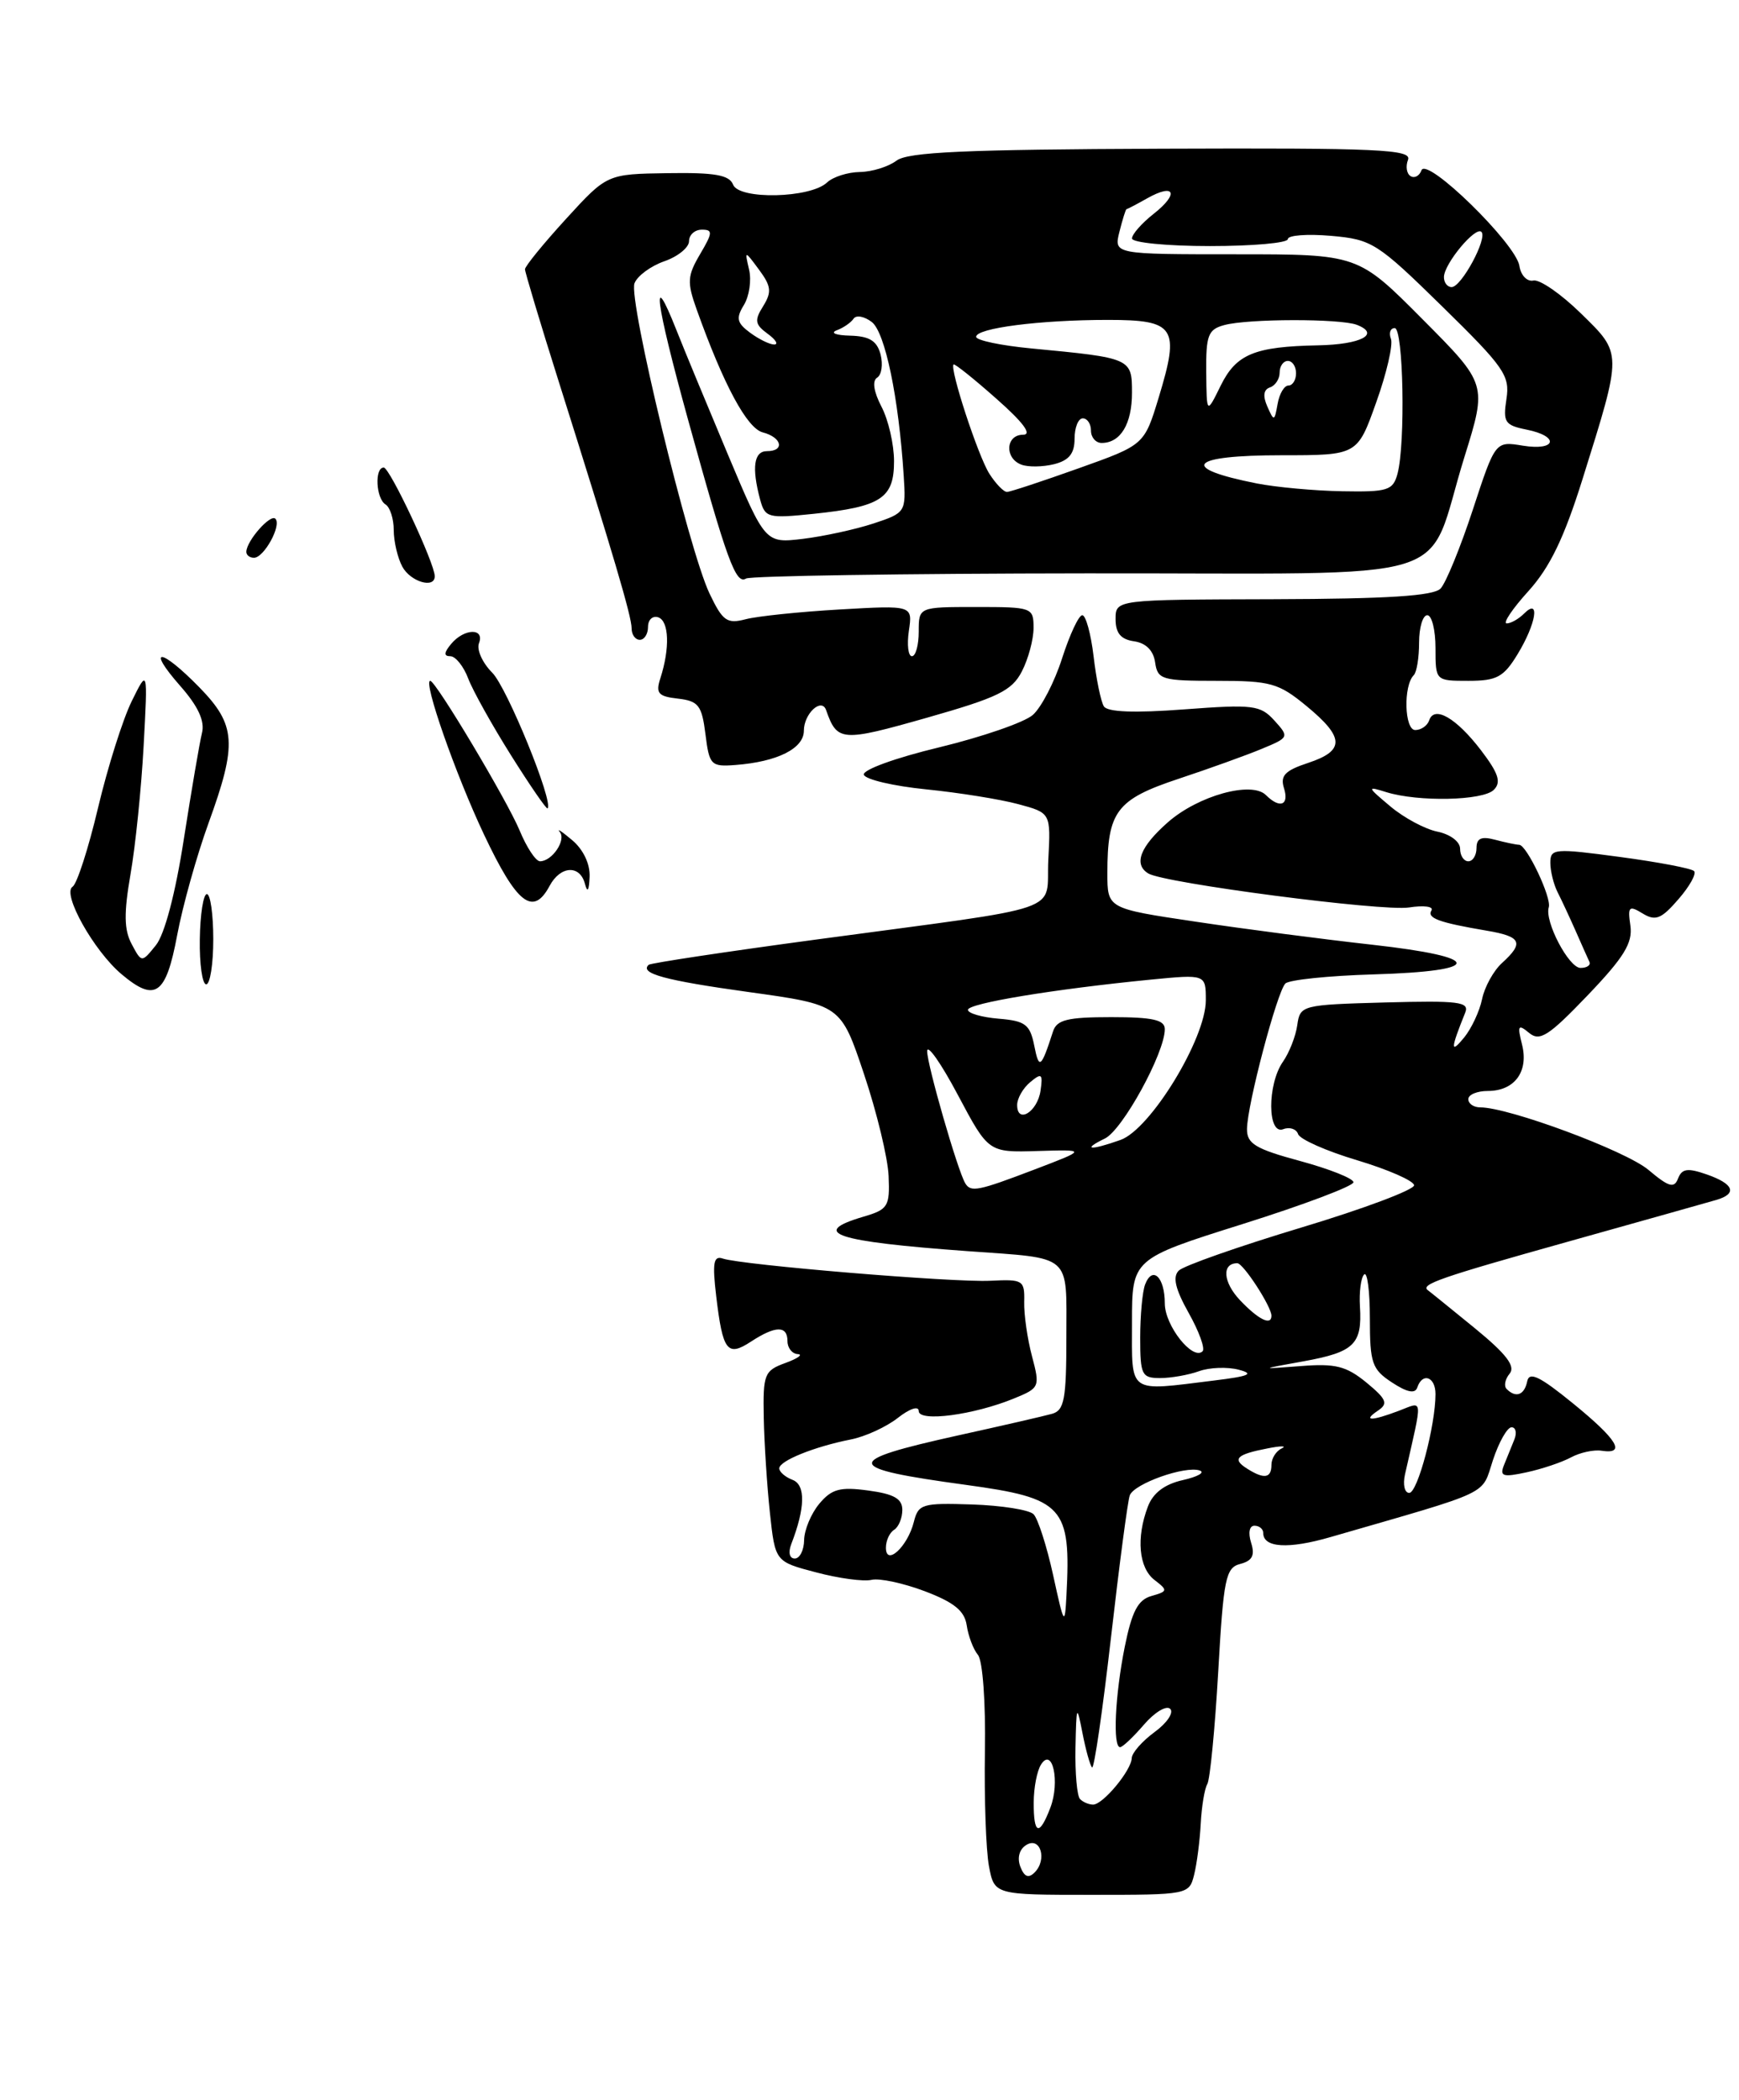 <?xml version="1.0" encoding="UTF-8" standalone="no"?>
<!DOCTYPE svg PUBLIC "-//W3C//DTD SVG 1.1//EN" "http://www.w3.org/Graphics/SVG/1.1/DTD/svg11.dtd" >
<svg xmlns="http://www.w3.org/2000/svg" xmlns:xlink="http://www.w3.org/1999/xlink" version="1.1" viewBox="0 0 212 256">
 <g >
 <path fill="currentColor"
d=" M 145.57 228.57 C 145.91 227.23 146.27 224.42 146.38 222.32 C 146.49 220.22 146.85 218.05 147.18 217.50 C 147.51 216.95 148.11 210.80 148.51 203.84 C 149.16 192.39 149.42 191.12 151.20 190.66 C 152.68 190.27 153.01 189.61 152.52 188.07 C 152.14 186.86 152.31 186.00 152.93 186.00 C 153.52 186.00 154.00 186.40 154.00 186.89 C 154.00 188.69 157.06 188.88 162.22 187.38 C 182.15 181.62 180.56 182.37 182.00 178.01 C 182.73 175.80 183.75 174.00 184.27 174.00 C 184.79 174.00 184.94 174.68 184.61 175.50 C 184.27 176.32 183.71 177.73 183.35 178.61 C 182.80 179.98 183.21 180.12 186.10 179.49 C 187.97 179.09 190.40 178.27 191.50 177.68 C 192.60 177.08 194.29 176.71 195.25 176.86 C 198.28 177.32 197.18 175.50 191.75 171.08 C 187.70 167.78 186.43 167.17 186.18 168.40 C 185.84 170.07 184.80 170.46 183.68 169.34 C 183.31 168.98 183.48 168.13 184.04 167.46 C 184.78 166.56 183.64 165.07 179.78 161.91 C 176.87 159.54 174.31 157.46 174.08 157.30 C 173.10 156.59 175.56 155.74 191.09 151.39 C 200.12 148.86 208.29 146.56 209.25 146.28 C 211.83 145.52 211.38 144.33 208.08 143.18 C 205.74 142.36 205.04 142.46 204.57 143.67 C 204.10 144.90 203.45 144.72 200.96 142.62 C 198.19 140.29 183.95 135.00 180.45 135.00 C 179.65 135.00 179.00 134.55 179.00 134.00 C 179.00 133.45 180.07 133.00 181.38 133.00 C 184.64 133.00 186.38 130.64 185.55 127.34 C 184.96 125.00 185.08 124.82 186.41 125.92 C 187.71 127.00 188.79 126.31 193.54 121.35 C 197.99 116.70 199.05 114.96 198.76 112.86 C 198.42 110.51 198.58 110.34 200.25 111.36 C 201.82 112.32 202.53 112.04 204.61 109.63 C 205.98 108.06 206.84 106.51 206.52 106.19 C 206.20 105.87 202.13 105.09 197.47 104.47 C 189.49 103.40 189.00 103.44 189.00 105.18 C 189.00 106.20 189.40 107.81 189.88 108.76 C 190.37 109.72 191.36 111.85 192.09 113.50 C 192.81 115.15 193.57 116.84 193.76 117.25 C 193.96 117.66 193.47 118.00 192.68 118.00 C 191.25 118.00 188.27 112.31 188.81 110.61 C 189.18 109.46 186.12 103.00 185.20 102.99 C 184.82 102.98 183.49 102.70 182.25 102.37 C 180.60 101.93 180.00 102.19 180.00 103.38 C 180.00 104.27 179.55 105.00 179.00 105.00 C 178.45 105.00 178.00 104.31 178.00 103.47 C 178.00 102.61 176.80 101.71 175.25 101.39 C 173.74 101.09 171.15 99.70 169.50 98.31 C 166.63 95.90 166.61 95.82 169.00 96.57 C 172.90 97.78 180.78 97.62 182.11 96.29 C 183.04 95.36 182.69 94.28 180.55 91.47 C 177.53 87.52 174.84 85.97 174.23 87.82 C 174.01 88.47 173.25 89.00 172.53 89.00 C 171.21 89.00 171.06 83.60 172.35 82.31 C 172.71 81.96 173.00 80.17 173.00 78.33 C 173.00 76.50 173.45 75.00 174.00 75.00 C 174.55 75.00 175.00 76.80 175.00 79.00 C 175.00 83.00 175.00 83.00 179.01 83.00 C 182.47 83.00 183.31 82.55 185.01 79.75 C 187.27 76.04 187.79 72.81 185.80 74.80 C 185.14 75.46 184.19 76.00 183.68 76.00 C 183.18 76.00 184.37 74.22 186.33 72.06 C 188.96 69.15 190.69 65.55 192.93 58.39 C 197.80 42.83 197.80 43.17 192.72 38.20 C 190.30 35.83 187.69 34.03 186.93 34.20 C 186.17 34.36 185.40 33.57 185.23 32.42 C 184.81 29.70 173.92 19.06 173.29 20.76 C 173.04 21.45 172.44 21.77 171.96 21.47 C 171.48 21.18 171.34 20.28 171.65 19.48 C 172.13 18.21 168.06 18.03 141.63 18.13 C 117.67 18.22 110.67 18.53 109.28 19.59 C 108.30 20.33 106.29 20.95 104.82 20.97 C 103.35 20.99 101.55 21.56 100.82 22.25 C 98.79 24.17 90.08 24.37 89.37 22.51 C 88.91 21.33 87.14 21.02 81.39 21.11 C 74.00 21.22 74.00 21.22 69.00 26.69 C 66.25 29.70 64.00 32.46 64.00 32.83 C 64.01 33.20 65.85 39.35 68.11 46.50 C 74.78 67.64 77.00 75.14 77.00 76.61 C 77.00 77.38 77.45 78.00 78.00 78.00 C 78.55 78.00 79.00 77.29 79.00 76.42 C 79.00 75.55 79.56 75.03 80.25 75.26 C 81.57 75.72 81.68 79.03 80.51 82.67 C 79.91 84.52 80.23 84.90 82.65 85.17 C 85.15 85.46 85.56 85.99 86.00 89.50 C 86.47 93.28 86.67 93.49 89.66 93.26 C 94.77 92.87 98.00 91.25 98.00 89.08 C 98.00 87.00 100.16 85.00 100.71 86.57 C 102.06 90.42 102.58 90.46 113.00 87.50 C 121.65 85.04 123.36 84.21 124.57 81.86 C 125.36 80.34 126.00 77.95 126.00 76.55 C 126.00 74.06 125.84 74.00 119.00 74.00 C 112.00 74.00 112.00 74.00 112.00 77.00 C 112.00 78.65 111.63 80.00 111.17 80.00 C 110.72 80.00 110.55 78.60 110.80 76.90 C 111.26 73.79 111.26 73.79 102.38 74.30 C 97.50 74.58 92.33 75.12 90.91 75.49 C 88.62 76.09 88.10 75.72 86.49 72.34 C 83.95 66.99 76.58 36.53 77.35 34.54 C 77.69 33.64 79.33 32.43 80.99 31.85 C 82.64 31.28 84.00 30.17 84.00 29.40 C 84.00 28.63 84.70 28.00 85.56 28.00 C 86.92 28.00 86.89 28.37 85.35 30.98 C 83.79 33.63 83.74 34.40 84.93 37.73 C 88.22 46.93 91.06 52.20 92.98 52.71 C 95.33 53.32 95.70 55.00 93.50 55.00 C 91.91 55.00 91.62 56.99 92.66 60.88 C 93.27 63.13 93.60 63.22 99.20 62.64 C 107.42 61.78 109.00 60.74 108.99 56.21 C 108.99 54.17 108.30 51.18 107.46 49.58 C 106.51 47.75 106.31 46.43 106.93 46.04 C 107.48 45.70 107.66 44.43 107.35 43.21 C 106.91 41.55 105.99 40.98 103.63 40.92 C 101.91 40.88 101.17 40.59 102.00 40.27 C 102.83 39.96 103.75 39.32 104.06 38.85 C 104.37 38.38 105.36 38.56 106.27 39.25 C 107.90 40.48 109.56 48.47 110.17 58.00 C 110.46 62.44 110.41 62.52 106.48 63.82 C 104.29 64.54 100.43 65.38 97.90 65.69 C 93.29 66.24 93.29 66.24 88.72 55.37 C 86.21 49.39 83.38 42.57 82.45 40.21 C 79.31 32.28 79.88 36.65 83.87 51.13 C 88.63 68.36 89.70 71.30 90.95 70.53 C 91.47 70.21 110.16 69.92 132.46 69.90 C 179.16 69.84 173.59 71.56 178.54 55.67 C 181.29 46.83 181.29 46.83 173.42 38.92 C 165.55 31.00 165.55 31.00 150.67 31.00 C 135.78 31.00 135.78 31.00 136.47 28.25 C 136.85 26.74 137.24 25.50 137.33 25.50 C 137.42 25.50 138.56 24.91 139.85 24.18 C 143.22 22.28 143.78 23.60 140.65 26.06 C 139.19 27.21 138.00 28.56 138.00 29.07 C 138.00 29.58 142.28 30.00 147.50 30.00 C 152.72 30.00 157.00 29.62 157.00 29.15 C 157.00 28.68 159.36 28.50 162.25 28.75 C 167.26 29.19 167.89 29.59 175.82 37.36 C 183.38 44.77 184.09 45.78 183.65 48.64 C 183.21 51.47 183.46 51.84 186.08 52.37 C 190.16 53.18 189.76 55.00 185.64 54.33 C 182.29 53.78 182.29 53.78 179.55 62.14 C 178.04 66.74 176.27 71.06 175.62 71.75 C 174.76 72.65 169.20 73.01 155.22 73.05 C 136.00 73.10 136.00 73.10 136.00 75.48 C 136.00 77.19 136.64 77.95 138.25 78.18 C 139.70 78.39 140.61 79.30 140.82 80.75 C 141.12 82.85 141.63 83.00 148.34 83.00 C 154.91 83.00 155.87 83.27 159.27 86.07 C 163.93 89.91 163.97 91.52 159.46 93.01 C 156.64 93.94 156.05 94.57 156.53 96.09 C 157.19 98.18 156.02 98.62 154.33 96.93 C 152.59 95.19 146.08 96.99 142.38 100.24 C 138.99 103.22 138.16 105.36 139.98 106.48 C 141.88 107.66 168.55 111.14 171.77 110.63 C 173.57 110.35 174.80 110.51 174.51 110.99 C 173.93 111.93 175.42 112.47 181.25 113.46 C 185.47 114.17 185.83 114.93 183.11 117.40 C 182.08 118.33 180.98 120.32 180.68 121.80 C 180.37 123.29 179.38 125.40 178.48 126.50 C 176.80 128.54 176.83 127.90 178.62 123.46 C 179.16 122.13 177.87 121.97 168.87 122.21 C 158.69 122.49 158.49 122.55 158.15 124.97 C 157.96 126.33 157.17 128.34 156.40 129.44 C 154.48 132.19 154.50 138.41 156.44 137.66 C 157.22 137.36 158.04 137.63 158.25 138.26 C 158.46 138.89 161.70 140.33 165.46 141.45 C 169.21 142.58 172.33 143.94 172.39 144.49 C 172.45 145.03 166.26 147.36 158.64 149.65 C 151.01 151.95 144.29 154.31 143.70 154.90 C 142.93 155.67 143.28 157.15 144.91 160.06 C 146.17 162.30 146.93 164.40 146.61 164.73 C 145.41 165.92 142.00 161.61 142.00 158.90 C 142.00 155.70 140.50 154.25 139.60 156.59 C 139.27 157.45 139.00 160.38 139.00 163.08 C 139.00 167.63 139.19 168.00 141.43 168.00 C 142.77 168.00 144.91 167.62 146.18 167.16 C 147.46 166.70 149.62 166.62 151.00 166.98 C 152.96 167.49 152.32 167.77 148.00 168.30 C 137.38 169.61 138.00 170.05 138.00 161.24 C 138.00 153.47 138.00 153.47 151.50 149.22 C 158.93 146.88 165.00 144.59 165.00 144.13 C 165.00 143.67 162.07 142.51 158.50 141.54 C 153.06 140.07 152.00 139.43 152.02 137.64 C 152.04 134.71 155.68 120.92 156.70 119.90 C 157.15 119.45 161.98 118.95 167.43 118.79 C 181.01 118.39 180.93 116.69 167.27 115.17 C 161.35 114.51 151.66 113.25 145.75 112.36 C 135.00 110.76 135.00 110.76 135.00 106.45 C 135.00 98.92 136.10 97.46 143.69 94.94 C 147.43 93.70 152.01 92.05 153.85 91.28 C 157.15 89.91 157.18 89.85 155.36 87.84 C 153.65 85.96 152.78 85.85 144.37 86.48 C 138.28 86.94 135.00 86.81 134.57 86.11 C 134.21 85.53 133.64 82.79 133.32 80.02 C 132.99 77.26 132.37 75.00 131.94 75.00 C 131.51 75.00 130.41 77.36 129.48 80.25 C 128.56 83.14 126.95 86.24 125.91 87.16 C 124.87 88.07 119.73 89.84 114.49 91.11 C 109.16 92.39 105.12 93.86 105.31 94.45 C 105.51 95.03 108.92 95.83 112.90 96.23 C 116.88 96.63 121.93 97.44 124.12 98.03 C 128.10 99.10 128.10 99.10 127.80 104.79 C 127.45 111.45 130.71 110.33 99.50 114.54 C 88.50 116.02 79.31 117.41 79.08 117.62 C 77.93 118.67 81.04 119.52 91.27 120.94 C 102.50 122.50 102.50 122.50 105.33 130.94 C 106.89 135.59 108.24 141.18 108.33 143.38 C 108.49 147.08 108.26 147.45 105.25 148.33 C 98.58 150.30 101.83 151.36 118.00 152.53 C 130.83 153.46 130.00 152.73 130.00 163.00 C 130.00 170.59 129.75 171.94 128.25 172.36 C 127.29 172.63 122.12 173.82 116.76 175.00 C 102.60 178.14 102.73 178.97 117.74 181.02 C 129.68 182.65 130.58 183.65 130.01 194.50 C 129.81 198.28 129.72 198.14 128.39 192.04 C 127.61 188.48 126.53 185.13 126.00 184.60 C 125.46 184.06 122.09 183.53 118.50 183.41 C 112.41 183.21 111.95 183.35 111.40 185.56 C 110.64 188.56 108.00 190.99 108.00 188.68 C 108.00 187.82 108.45 186.84 109.00 186.50 C 109.55 186.16 110.00 185.07 110.00 184.07 C 110.00 182.71 108.98 182.13 105.85 181.71 C 102.41 181.24 101.39 181.52 99.88 183.32 C 98.88 184.52 98.05 186.51 98.03 187.75 C 98.01 188.99 97.50 190.00 96.89 190.00 C 96.25 190.00 96.07 189.27 96.46 188.25 C 98.17 183.83 98.23 181.03 96.62 180.41 C 95.73 180.07 95.00 179.44 95.00 179.01 C 95.00 178.09 99.26 176.37 103.70 175.49 C 105.46 175.15 108.05 173.96 109.45 172.86 C 110.90 171.72 112.00 171.36 112.00 172.02 C 112.00 173.39 118.74 172.50 123.66 170.47 C 126.74 169.21 126.80 169.07 125.81 165.34 C 125.25 163.23 124.82 160.25 124.86 158.71 C 124.92 156.06 124.72 155.94 120.71 156.14 C 116.21 156.36 90.43 154.22 88.11 153.43 C 86.99 153.05 86.83 153.95 87.31 158.00 C 88.11 164.73 88.66 165.45 91.56 163.55 C 94.55 161.60 96.00 161.58 96.00 163.50 C 96.00 164.32 96.56 165.04 97.25 165.08 C 97.94 165.12 97.26 165.61 95.75 166.16 C 93.17 167.10 93.01 167.52 93.11 172.83 C 93.17 175.95 93.51 181.17 93.86 184.44 C 94.50 190.38 94.50 190.38 99.50 191.69 C 102.25 192.42 105.29 192.83 106.25 192.60 C 107.21 192.37 110.13 193.00 112.75 193.99 C 116.31 195.34 117.59 196.38 117.85 198.14 C 118.04 199.44 118.65 201.06 119.22 201.75 C 119.80 202.45 120.17 207.54 120.07 213.48 C 119.98 219.25 120.20 225.55 120.56 227.49 C 121.22 231.00 121.22 231.00 133.09 231.00 C 144.83 231.00 144.97 230.97 145.57 228.57 Z  M 14.81 118.76 C 11.43 115.91 7.52 108.92 8.85 108.10 C 9.38 107.76 10.78 103.44 11.95 98.49 C 13.12 93.55 14.97 87.70 16.05 85.50 C 18.02 81.50 18.02 81.50 17.51 90.93 C 17.23 96.11 16.51 103.16 15.91 106.58 C 15.09 111.33 15.12 113.35 16.05 115.09 C 17.27 117.38 17.27 117.38 19.00 115.24 C 20.06 113.94 21.39 108.91 22.41 102.30 C 23.34 96.36 24.33 90.54 24.62 89.37 C 24.99 87.91 24.17 86.12 21.97 83.62 C 17.76 78.83 19.58 78.96 24.30 83.79 C 28.79 88.39 28.94 90.67 25.41 100.38 C 23.99 104.30 22.27 110.42 21.60 114.00 C 20.23 121.32 18.93 122.23 14.81 118.76 Z  M 24.36 114.50 C 24.40 111.47 24.79 109.00 25.22 109.00 C 25.65 109.00 26.00 111.47 26.00 114.50 C 26.00 117.53 25.61 120.00 25.14 120.00 C 24.66 120.00 24.31 117.53 24.36 114.50 Z  M 59.01 101.75 C 55.53 94.39 51.55 83.00 52.45 83.00 C 53.12 83.00 61.82 97.57 63.35 101.25 C 64.20 103.31 65.32 105.00 65.83 105.00 C 67.31 105.00 69.06 102.40 68.24 101.42 C 67.83 100.93 68.51 101.37 69.75 102.42 C 71.11 103.56 71.95 105.34 71.88 106.90 C 71.81 108.60 71.61 108.89 71.31 107.75 C 70.70 105.40 68.32 105.53 67.00 108.00 C 64.99 111.76 63.00 110.20 59.01 101.75 Z  M 62.31 92.10 C 60.01 88.44 57.65 84.22 57.08 82.72 C 56.52 81.23 55.53 80.00 54.90 80.00 C 54.08 80.00 54.11 79.57 55.00 78.50 C 56.59 76.59 59.12 76.53 58.39 78.42 C 58.09 79.21 58.82 80.82 60.01 82.01 C 61.82 83.82 67.54 97.87 66.75 98.55 C 66.61 98.67 64.61 95.76 62.31 92.10 Z  M 49.04 69.07 C 48.47 68.00 48.00 66.00 48.00 64.62 C 48.00 63.25 47.55 61.84 47.00 61.50 C 45.83 60.77 45.64 57.00 46.78 57.00 C 47.52 57.00 53.00 68.68 53.00 70.25 C 53.00 71.81 50.03 70.92 49.04 69.07 Z  M 30.03 67.25 C 30.09 65.89 32.97 62.63 33.57 63.24 C 34.36 64.03 32.19 68.00 30.96 68.00 C 30.43 68.00 30.01 67.66 30.03 67.25 Z  M 124.39 227.57 C 123.98 226.50 124.26 225.45 125.10 224.93 C 126.83 223.84 127.70 226.70 126.13 228.27 C 125.38 229.02 124.87 228.81 124.39 227.57 Z  M 126.02 219.75 C 126.02 217.96 126.42 215.88 126.91 215.12 C 128.30 212.91 129.25 217.22 128.05 220.37 C 126.71 223.90 126.00 223.68 126.02 219.75 Z  M 131.67 219.33 C 131.30 218.97 131.05 216.15 131.11 213.08 C 131.22 207.84 131.27 207.73 131.96 211.26 C 132.36 213.33 132.89 215.22 133.13 215.47 C 133.38 215.71 134.41 208.62 135.43 199.71 C 136.45 190.79 137.48 182.96 137.73 182.30 C 138.26 180.87 144.49 178.66 146.26 179.27 C 146.94 179.51 146.01 180.03 144.19 180.44 C 141.98 180.94 140.57 182.00 139.94 183.66 C 138.49 187.47 138.82 191.14 140.75 192.62 C 142.39 193.88 142.37 194.00 140.37 194.57 C 138.73 195.03 137.99 196.44 137.12 200.75 C 135.93 206.67 135.64 213.00 136.55 213.00 C 136.85 213.00 138.16 211.76 139.46 210.25 C 140.76 208.74 142.20 207.87 142.66 208.33 C 143.12 208.79 142.26 210.06 140.75 211.16 C 139.24 212.27 137.99 213.69 137.97 214.33 C 137.92 215.84 134.46 220.00 133.26 220.00 C 132.75 220.00 132.03 219.70 131.67 219.33 Z  M 171.28 179.75 C 173.47 170.10 173.54 170.85 170.56 171.98 C 167.16 173.27 166.06 173.26 168.00 171.96 C 169.26 171.11 169.03 170.57 166.57 168.54 C 164.12 166.54 162.80 166.20 158.57 166.54 C 153.50 166.93 153.50 166.93 158.95 165.95 C 165.09 164.83 166.07 163.88 165.79 159.29 C 165.68 157.52 165.91 155.75 166.30 155.37 C 166.68 154.98 167.00 157.39 167.00 160.72 C 167.00 166.19 167.26 166.94 169.70 168.54 C 171.54 169.75 172.52 169.94 172.78 169.15 C 173.41 167.27 175.00 167.84 175.00 169.95 C 175.00 173.78 172.82 182.00 171.80 182.00 C 171.23 182.00 171.00 180.99 171.28 179.75 Z  M 152.03 179.04 C 150.17 177.87 150.73 177.31 154.50 176.58 C 156.15 176.25 156.94 176.25 156.25 176.58 C 155.56 176.90 155.00 177.80 155.00 178.58 C 155.00 180.22 154.11 180.36 152.03 179.04 Z  M 151.17 158.51 C 149.09 156.31 148.92 154.00 150.84 154.00 C 151.57 154.00 155.00 159.28 155.00 160.40 C 155.00 161.66 153.41 160.87 151.17 158.51 Z  M 117.67 144.25 C 116.74 142.70 113.00 129.72 113.03 128.14 C 113.05 127.24 114.74 129.65 116.78 133.50 C 120.50 140.50 120.50 140.50 126.50 140.32 C 132.50 140.14 132.50 140.14 126.13 142.57 C 119.21 145.21 118.35 145.38 117.67 144.25 Z  M 134.69 138.80 C 136.85 137.76 142.00 128.36 142.00 125.47 C 142.00 124.33 140.55 124.00 135.47 124.00 C 130.13 124.00 128.83 124.32 128.37 125.75 C 126.92 130.24 126.67 130.43 126.09 127.50 C 125.57 124.89 125.01 124.46 121.75 124.19 C 119.69 124.02 118.00 123.53 118.00 123.11 C 118.00 122.32 128.46 120.59 140.25 119.43 C 147.00 118.77 147.00 118.77 147.00 121.95 C 147.00 126.62 140.25 137.68 136.60 138.97 C 132.91 140.28 131.83 140.19 134.69 138.80 Z  M 124.00 134.71 C 124.00 133.90 124.72 132.65 125.60 131.92 C 126.99 130.76 127.15 130.90 126.85 132.97 C 126.47 135.56 124.00 137.07 124.00 134.71 Z  M 120.61 57.75 C 119.24 55.60 115.74 44.91 116.25 44.43 C 116.39 44.31 118.74 46.19 121.47 48.61 C 124.76 51.51 125.86 53.00 124.72 53.00 C 122.61 53.00 122.43 55.85 124.50 56.64 C 125.33 56.96 127.13 56.93 128.50 56.59 C 130.33 56.13 131.00 55.29 131.00 53.48 C 131.00 52.12 131.45 51.00 132.00 51.00 C 132.55 51.00 133.00 51.67 133.00 52.50 C 133.00 53.33 133.59 54.00 134.30 54.00 C 136.60 54.00 138.00 51.69 138.00 47.88 C 138.00 43.67 137.92 43.64 125.75 42.48 C 122.04 42.13 119.00 41.49 119.00 41.06 C 119.00 40.00 126.78 39.00 135.07 39.00 C 143.28 39.00 143.86 39.90 141.26 48.45 C 139.50 54.24 139.50 54.24 131.50 57.09 C 127.10 58.66 123.17 59.96 122.77 59.97 C 122.37 59.99 121.40 58.99 120.61 57.75 Z  M 153.23 58.94 C 143.62 57.04 144.96 55.50 156.24 55.50 C 165.48 55.50 165.48 55.50 167.77 49.06 C 169.04 45.53 169.84 42.04 169.57 41.31 C 169.29 40.59 169.50 40.00 170.03 40.00 C 171.09 40.00 171.35 54.07 170.37 57.75 C 169.82 59.79 169.19 59.99 163.63 59.89 C 160.26 59.83 155.58 59.40 153.23 58.94 Z  M 154.50 49.56 C 153.93 48.28 154.04 47.49 154.82 47.23 C 155.47 47.01 156.00 46.20 156.00 45.42 C 156.00 44.64 156.45 44.00 157.00 44.00 C 157.55 44.00 158.00 44.67 158.00 45.50 C 158.00 46.33 157.58 47.00 157.07 47.00 C 156.56 47.00 155.96 48.01 155.75 49.25 C 155.37 51.38 155.31 51.40 154.50 49.56 Z  M 147.05 45.37 C 147.01 40.87 147.28 40.16 149.25 39.63 C 152.18 38.84 163.39 38.83 165.41 39.60 C 168.33 40.73 165.92 42.00 160.69 42.10 C 152.92 42.25 150.70 43.17 148.80 47.04 C 147.10 50.50 147.10 50.50 147.05 45.37 Z  M 91.44 40.56 C 89.83 39.37 89.70 38.79 90.69 37.18 C 91.34 36.11 91.63 34.17 91.32 32.87 C 90.77 30.50 90.77 30.50 92.54 32.89 C 94.02 34.89 94.10 35.60 93.04 37.32 C 91.95 39.05 92.03 39.55 93.57 40.68 C 94.57 41.40 94.93 42.00 94.38 42.00 C 93.83 42.00 92.51 41.35 91.44 40.56 Z  M 176.03 33.75 C 176.08 32.12 179.88 27.55 180.60 28.27 C 181.37 29.04 178.16 35.00 176.97 35.00 C 176.44 35.00 176.01 34.44 176.03 33.75 Z "/>
</g>
</svg>